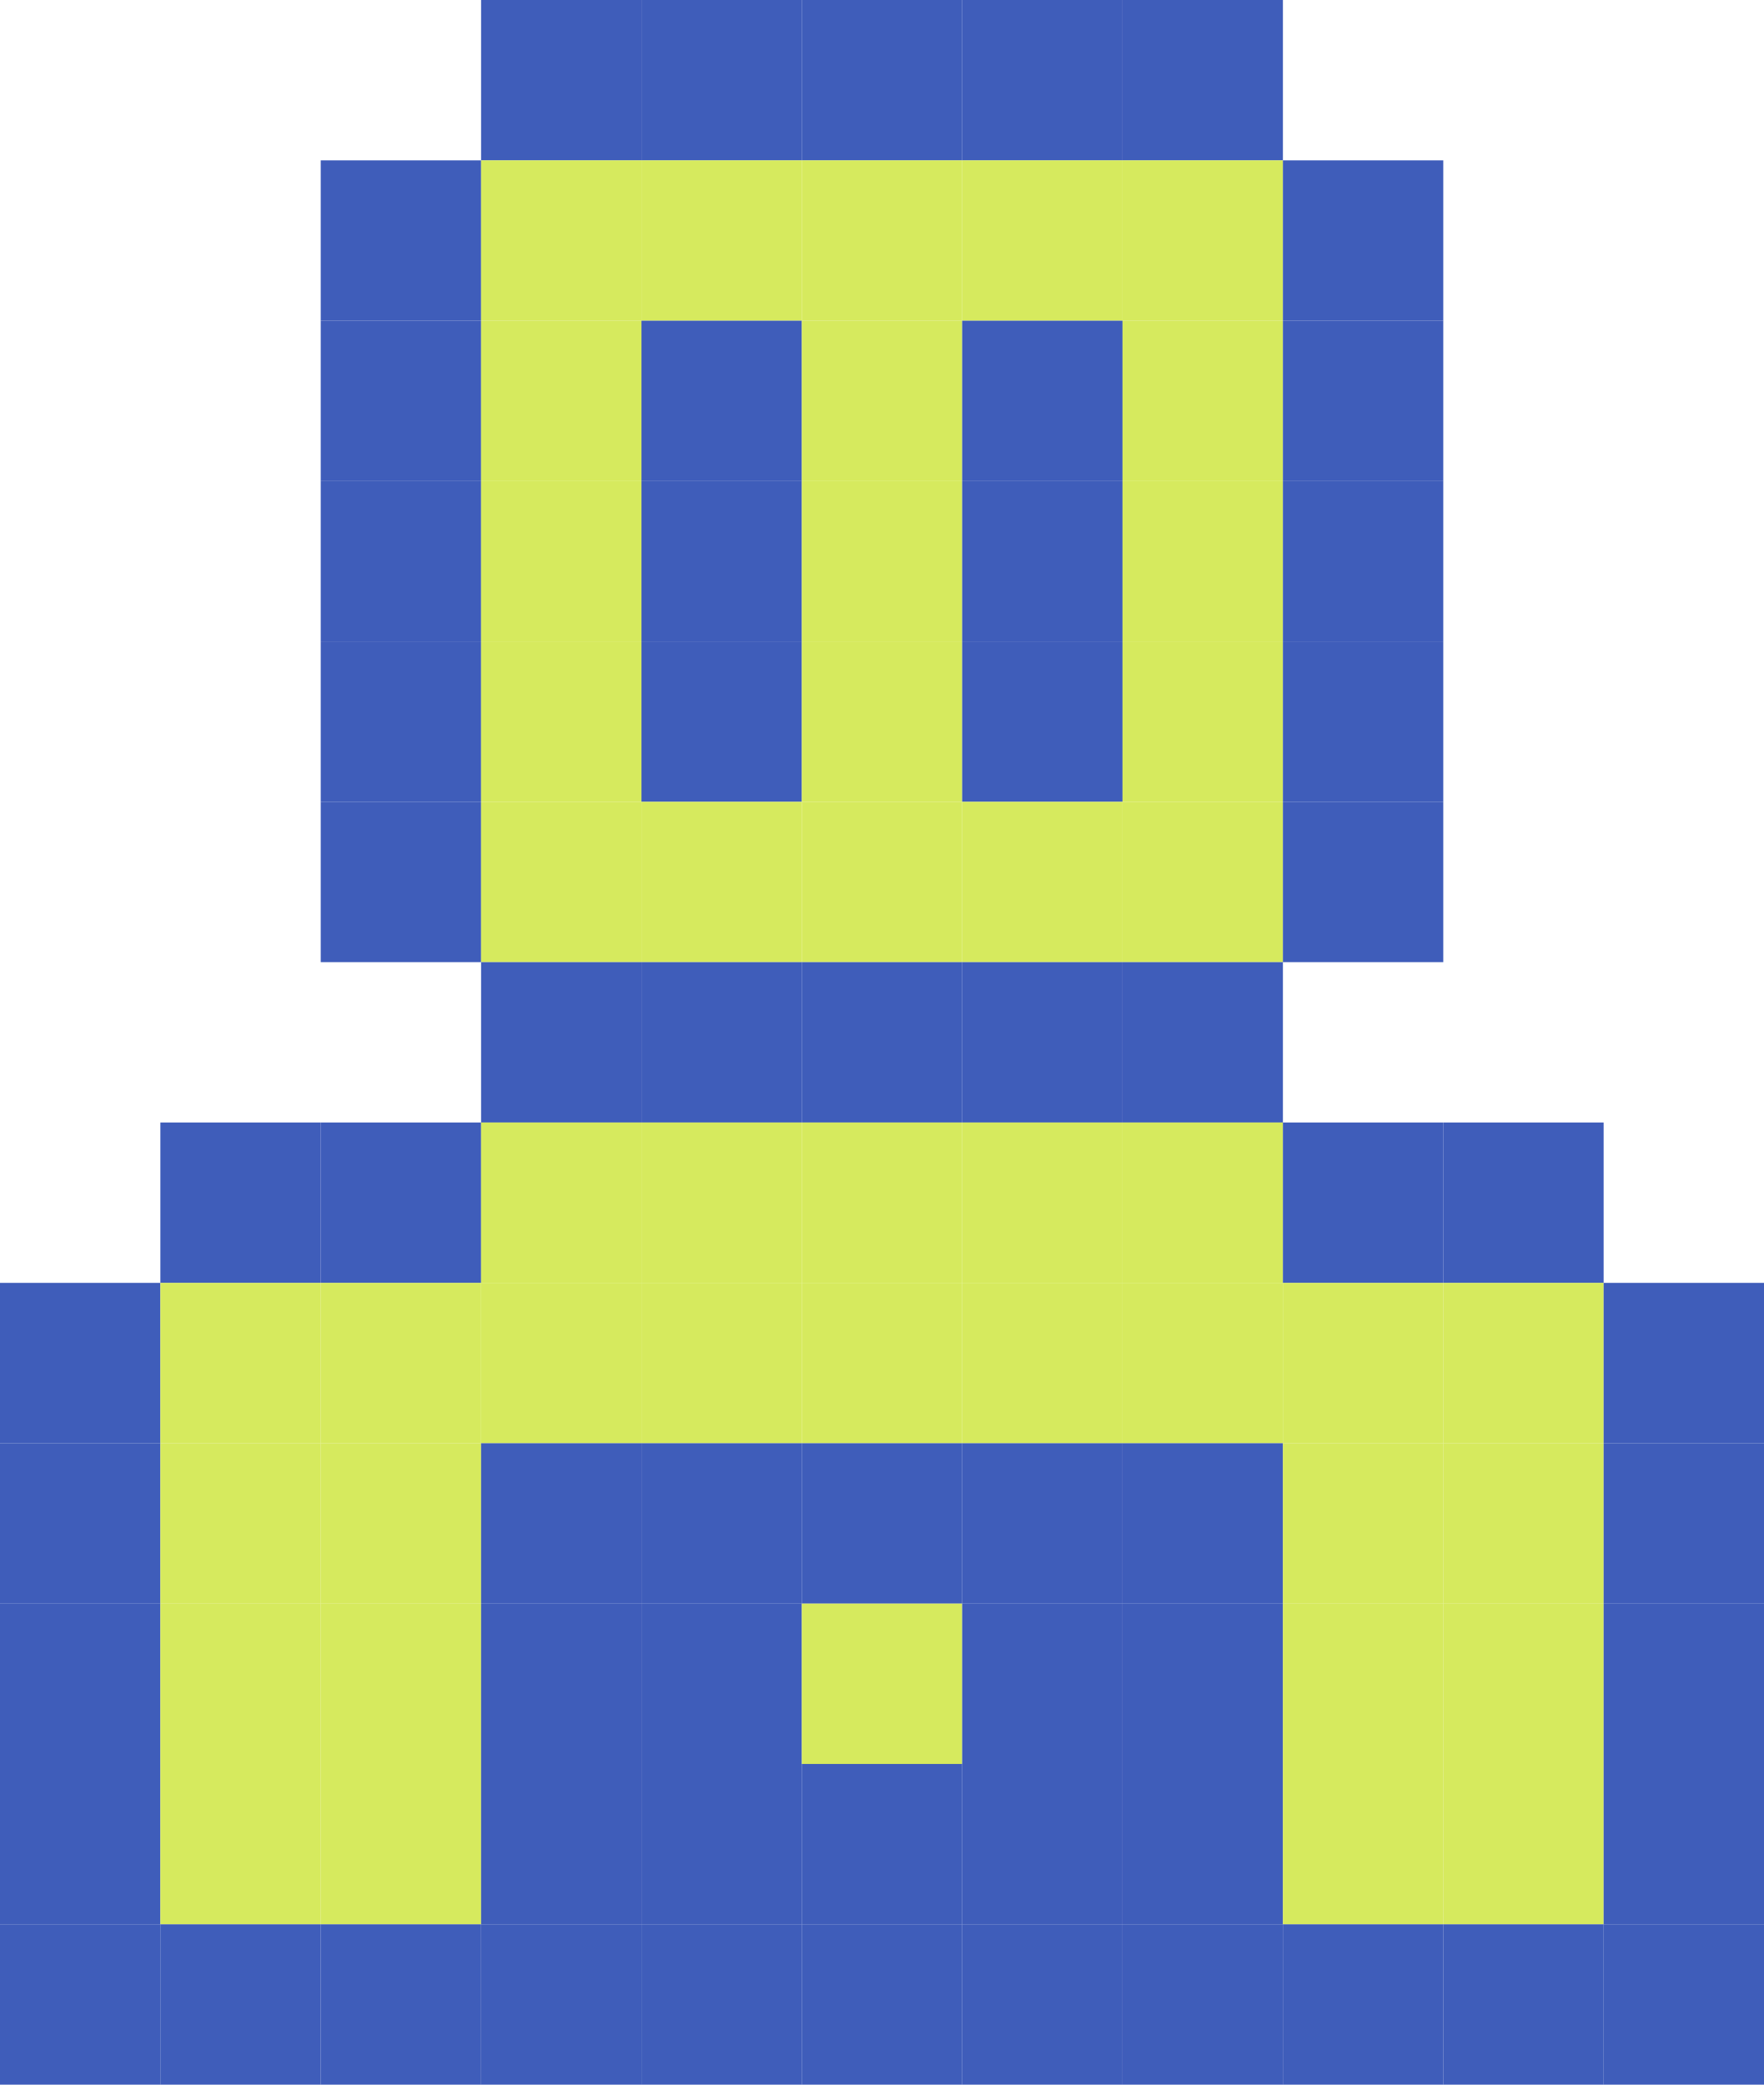 <?xml version="1.0" encoding="utf-8"?>
<!-- Generator: Adobe Illustrator 27.1.1, SVG Export Plug-In . SVG Version: 6.00 Build 0)  -->
<svg version="1.1" id="Layer_2_00000137821081466870309320000015467462648117287556_"
	 xmlns="http://www.w3.org/2000/svg" xmlns:xlink="http://www.w3.org/1999/xlink" x="0px" y="0px" viewBox="0 0 742.5 877.5"
	 style="enable-background:new 0 0 742.5 877.5;" xml:space="preserve">
<style type="text/css">
	.st0{fill:#3F5DBA;}
	.st1{fill:#D6EA5E;}
</style>
<g id="Layer_5">
	<g>
		<rect x="202.5" class="st0" width="67.5" height="67.5"/>
		<rect x="270" class="st0" width="67.5" height="67.5"/>
		<rect x="337.5" class="st0" width="67.5" height="67.5"/>
		<rect x="405" class="st0" width="67.5" height="67.5"/>
		<rect x="472.5" class="st0" width="67.5" height="67.5"/>
		<rect x="135" y="67.5" class="st0" width="67.5" height="67.5"/>
		<rect x="202.5" y="67.5" class="st1" width="67.5" height="67.5"/>
		<rect x="270" y="67.5" class="st1" width="67.5" height="67.5"/>
		<rect x="337.5" y="67.5" class="st1" width="67.5" height="67.5"/>
		<rect x="405" y="67.5" class="st1" width="67.5" height="67.5"/>
		<rect x="472.5" y="67.5" class="st1" width="67.5" height="67.5"/>
		<rect x="540" y="67.5" class="st0" width="67.5" height="67.5"/>
		<rect x="135" y="135" class="st0" width="67.5" height="67.5"/>
		<rect x="202.5" y="135" class="st1" width="67.5" height="67.5"/>
		<rect x="270" y="135" class="st0" width="67.5" height="67.5"/>
		<rect x="337.5" y="135" class="st1" width="67.5" height="67.5"/>
		<rect x="405" y="135" class="st0" width="67.5" height="67.5"/>
		<rect x="472.5" y="135" class="st1" width="67.5" height="67.5"/>
		<rect x="540" y="135" class="st0" width="67.5" height="67.5"/>
		<rect x="135" y="202.5" class="st0" width="67.5" height="67.5"/>
		<rect x="202.5" y="202.5" class="st1" width="67.5" height="67.5"/>
		<rect x="270" y="202.5" class="st0" width="67.5" height="67.5"/>
		<rect x="337.5" y="202.5" class="st1" width="67.5" height="67.5"/>
		<rect x="405" y="202.5" class="st0" width="67.5" height="67.5"/>
		<rect x="472.5" y="202.5" class="st1" width="67.5" height="67.5"/>
		<rect x="540" y="202.5" class="st0" width="67.5" height="67.5"/>
		<rect x="135" y="270" class="st0" width="67.5" height="67.5"/>
		<rect x="202.5" y="270" class="st1" width="67.5" height="67.5"/>
		<rect x="270" y="270" class="st0" width="67.5" height="67.5"/>
		<rect x="337.5" y="270" class="st1" width="67.5" height="67.5"/>
		<rect x="405" y="270" class="st0" width="67.5" height="67.5"/>
		<rect x="472.5" y="270" class="st1" width="67.5" height="67.5"/>
		<rect x="540" y="270" class="st0" width="67.5" height="67.5"/>
		<rect x="135" y="337.5" class="st0" width="67.5" height="67.5"/>
		<rect x="202.5" y="337.5" class="st1" width="67.5" height="67.5"/>
		<rect x="270" y="337.5" class="st1" width="67.5" height="67.5"/>
		<rect x="337.5" y="337.5" class="st1" width="67.5" height="67.5"/>
		<rect x="405" y="337.5" class="st1" width="67.5" height="67.5"/>
		<rect x="472.5" y="337.5" class="st1" width="67.5" height="67.5"/>
		<rect x="540" y="337.5" class="st0" width="67.5" height="67.5"/>
		<rect x="202.5" y="405" class="st0" width="67.5" height="67.5"/>
		<rect x="270" y="405" class="st0" width="67.5" height="67.5"/>
		<rect x="337.5" y="405" class="st0" width="67.5" height="67.5"/>
		<rect x="405" y="405" class="st0" width="67.5" height="67.5"/>
		<rect x="472.5" y="405" class="st0" width="67.5" height="67.5"/>
		<rect x="67.5" y="472.5" class="st0" width="67.5" height="67.5"/>
		<rect x="135" y="472.5" class="st0" width="67.5" height="67.5"/>
		<rect x="202.5" y="472.5" class="st1" width="67.5" height="67.5"/>
		<rect x="270" y="472.5" class="st1" width="67.5" height="67.5"/>
		<rect x="337.5" y="472.5" class="st1" width="67.5" height="67.5"/>
		<rect x="405" y="472.5" class="st1" width="67.5" height="67.5"/>
		<rect x="472.5" y="472.5" class="st1" width="67.5" height="67.5"/>
		<rect x="540" y="472.5" class="st0" width="67.5" height="67.5"/>
		<rect x="607.5" y="472.5" class="st0" width="67.5" height="67.5"/>
		<rect y="540" class="st0" width="67.5" height="67.5"/>
		<rect x="67.5" y="540" class="st1" width="67.5" height="67.5"/>
		<rect x="135" y="540" class="st1" width="67.5" height="67.5"/>
		<rect x="202.5" y="540" class="st1" width="67.5" height="67.5"/>
		<rect x="270" y="540" class="st1" width="67.5" height="67.5"/>
		<rect x="337.5" y="540" class="st1" width="67.5" height="67.5"/>
		<rect x="405" y="540" class="st1" width="67.5" height="67.5"/>
		<rect x="472.5" y="540" class="st1" width="67.5" height="67.5"/>
		<rect x="540" y="540" class="st1" width="67.5" height="67.5"/>
		<rect x="607.5" y="540" class="st1" width="67.5" height="67.5"/>
		<rect x="675" y="540" class="st0" width="67.5" height="67.5"/>
		<rect y="607.5" class="st0" width="67.5" height="67.5"/>
		<rect x="67.5" y="607.5" class="st1" width="67.5" height="67.5"/>
		<rect x="135" y="607.5" class="st1" width="67.5" height="67.5"/>
		<rect x="202.5" y="607.5" class="st0" width="67.5" height="67.5"/>
		<rect x="270" y="607.5" class="st0" width="67.5" height="67.5"/>
		<rect x="337.5" y="607.5" class="st0" width="67.5" height="67.5"/>
		<rect x="405" y="607.5" class="st0" width="67.5" height="67.5"/>
		<rect x="472.5" y="607.5" class="st0" width="67.5" height="67.5"/>
		<rect x="540" y="607.5" class="st1" width="67.5" height="67.5"/>
		<rect x="607.5" y="607.5" class="st1" width="67.5" height="67.5"/>
		<rect x="675" y="607.5" class="st0" width="67.5" height="67.5"/>
		<rect y="675" class="st0" width="67.5" height="67.5"/>
		<rect x="67.5" y="675" class="st1" width="67.5" height="67.5"/>
		<rect x="135" y="675" class="st1" width="67.5" height="67.5"/>
		<rect x="202.5" y="675" class="st0" width="67.5" height="67.5"/>
		<rect x="270" y="675" class="st0" width="67.5" height="67.5"/>
		<rect x="337.5" y="675" class="st1" width="67.5" height="67.5"/>
		<rect x="405" y="675" class="st0" width="67.5" height="67.5"/>
		<rect x="472.5" y="675" class="st0" width="67.5" height="67.5"/>
		<rect x="540" y="675" class="st1" width="67.5" height="67.5"/>
		<rect x="607.5" y="675" class="st1" width="67.5" height="67.5"/>
		<rect x="675" y="675" class="st0" width="67.5" height="67.5"/>
		<rect y="742.5" class="st0" width="67.5" height="67.5"/>
		<rect x="67.5" y="742.5" class="st1" width="67.5" height="67.5"/>
		<rect x="135" y="742.5" class="st1" width="67.5" height="67.5"/>
		<rect x="202.5" y="742.5" class="st0" width="67.5" height="67.5"/>
		<rect x="270" y="742.5" class="st0" width="67.5" height="67.5"/>
		<rect x="337.5" y="742.5" class="st0" width="67.5" height="67.5"/>
		<rect x="405" y="742.5" class="st0" width="67.5" height="67.5"/>
		<rect x="472.5" y="742.5" class="st0" width="67.5" height="67.5"/>
		<rect x="540" y="742.5" class="st1" width="67.5" height="67.5"/>
		<rect x="607.5" y="742.5" class="st1" width="67.5" height="67.5"/>
		<rect x="675" y="742.5" class="st0" width="67.5" height="67.5"/>
		<rect y="810" class="st0" width="67.5" height="67.5"/>
		<rect x="67.5" y="810" class="st0" width="67.5" height="67.5"/>
		<rect x="135" y="810" class="st0" width="67.5" height="67.5"/>
		<rect x="202.5" y="810" class="st0" width="67.5" height="67.5"/>
		<rect x="270" y="810" class="st0" width="67.5" height="67.5"/>
		<rect x="337.5" y="810" class="st0" width="67.5" height="67.5"/>
		<rect x="405" y="810" class="st0" width="67.5" height="67.5"/>
		<rect x="472.5" y="810" class="st0" width="67.5" height="67.5"/>
		<rect x="540" y="810" class="st0" width="67.5" height="67.5"/>
		<rect x="607.5" y="810" class="st0" width="67.5" height="67.5"/>
		<rect x="675" y="810" class="st0" width="67.5" height="67.5"/>
	</g>
</g>
</svg>
